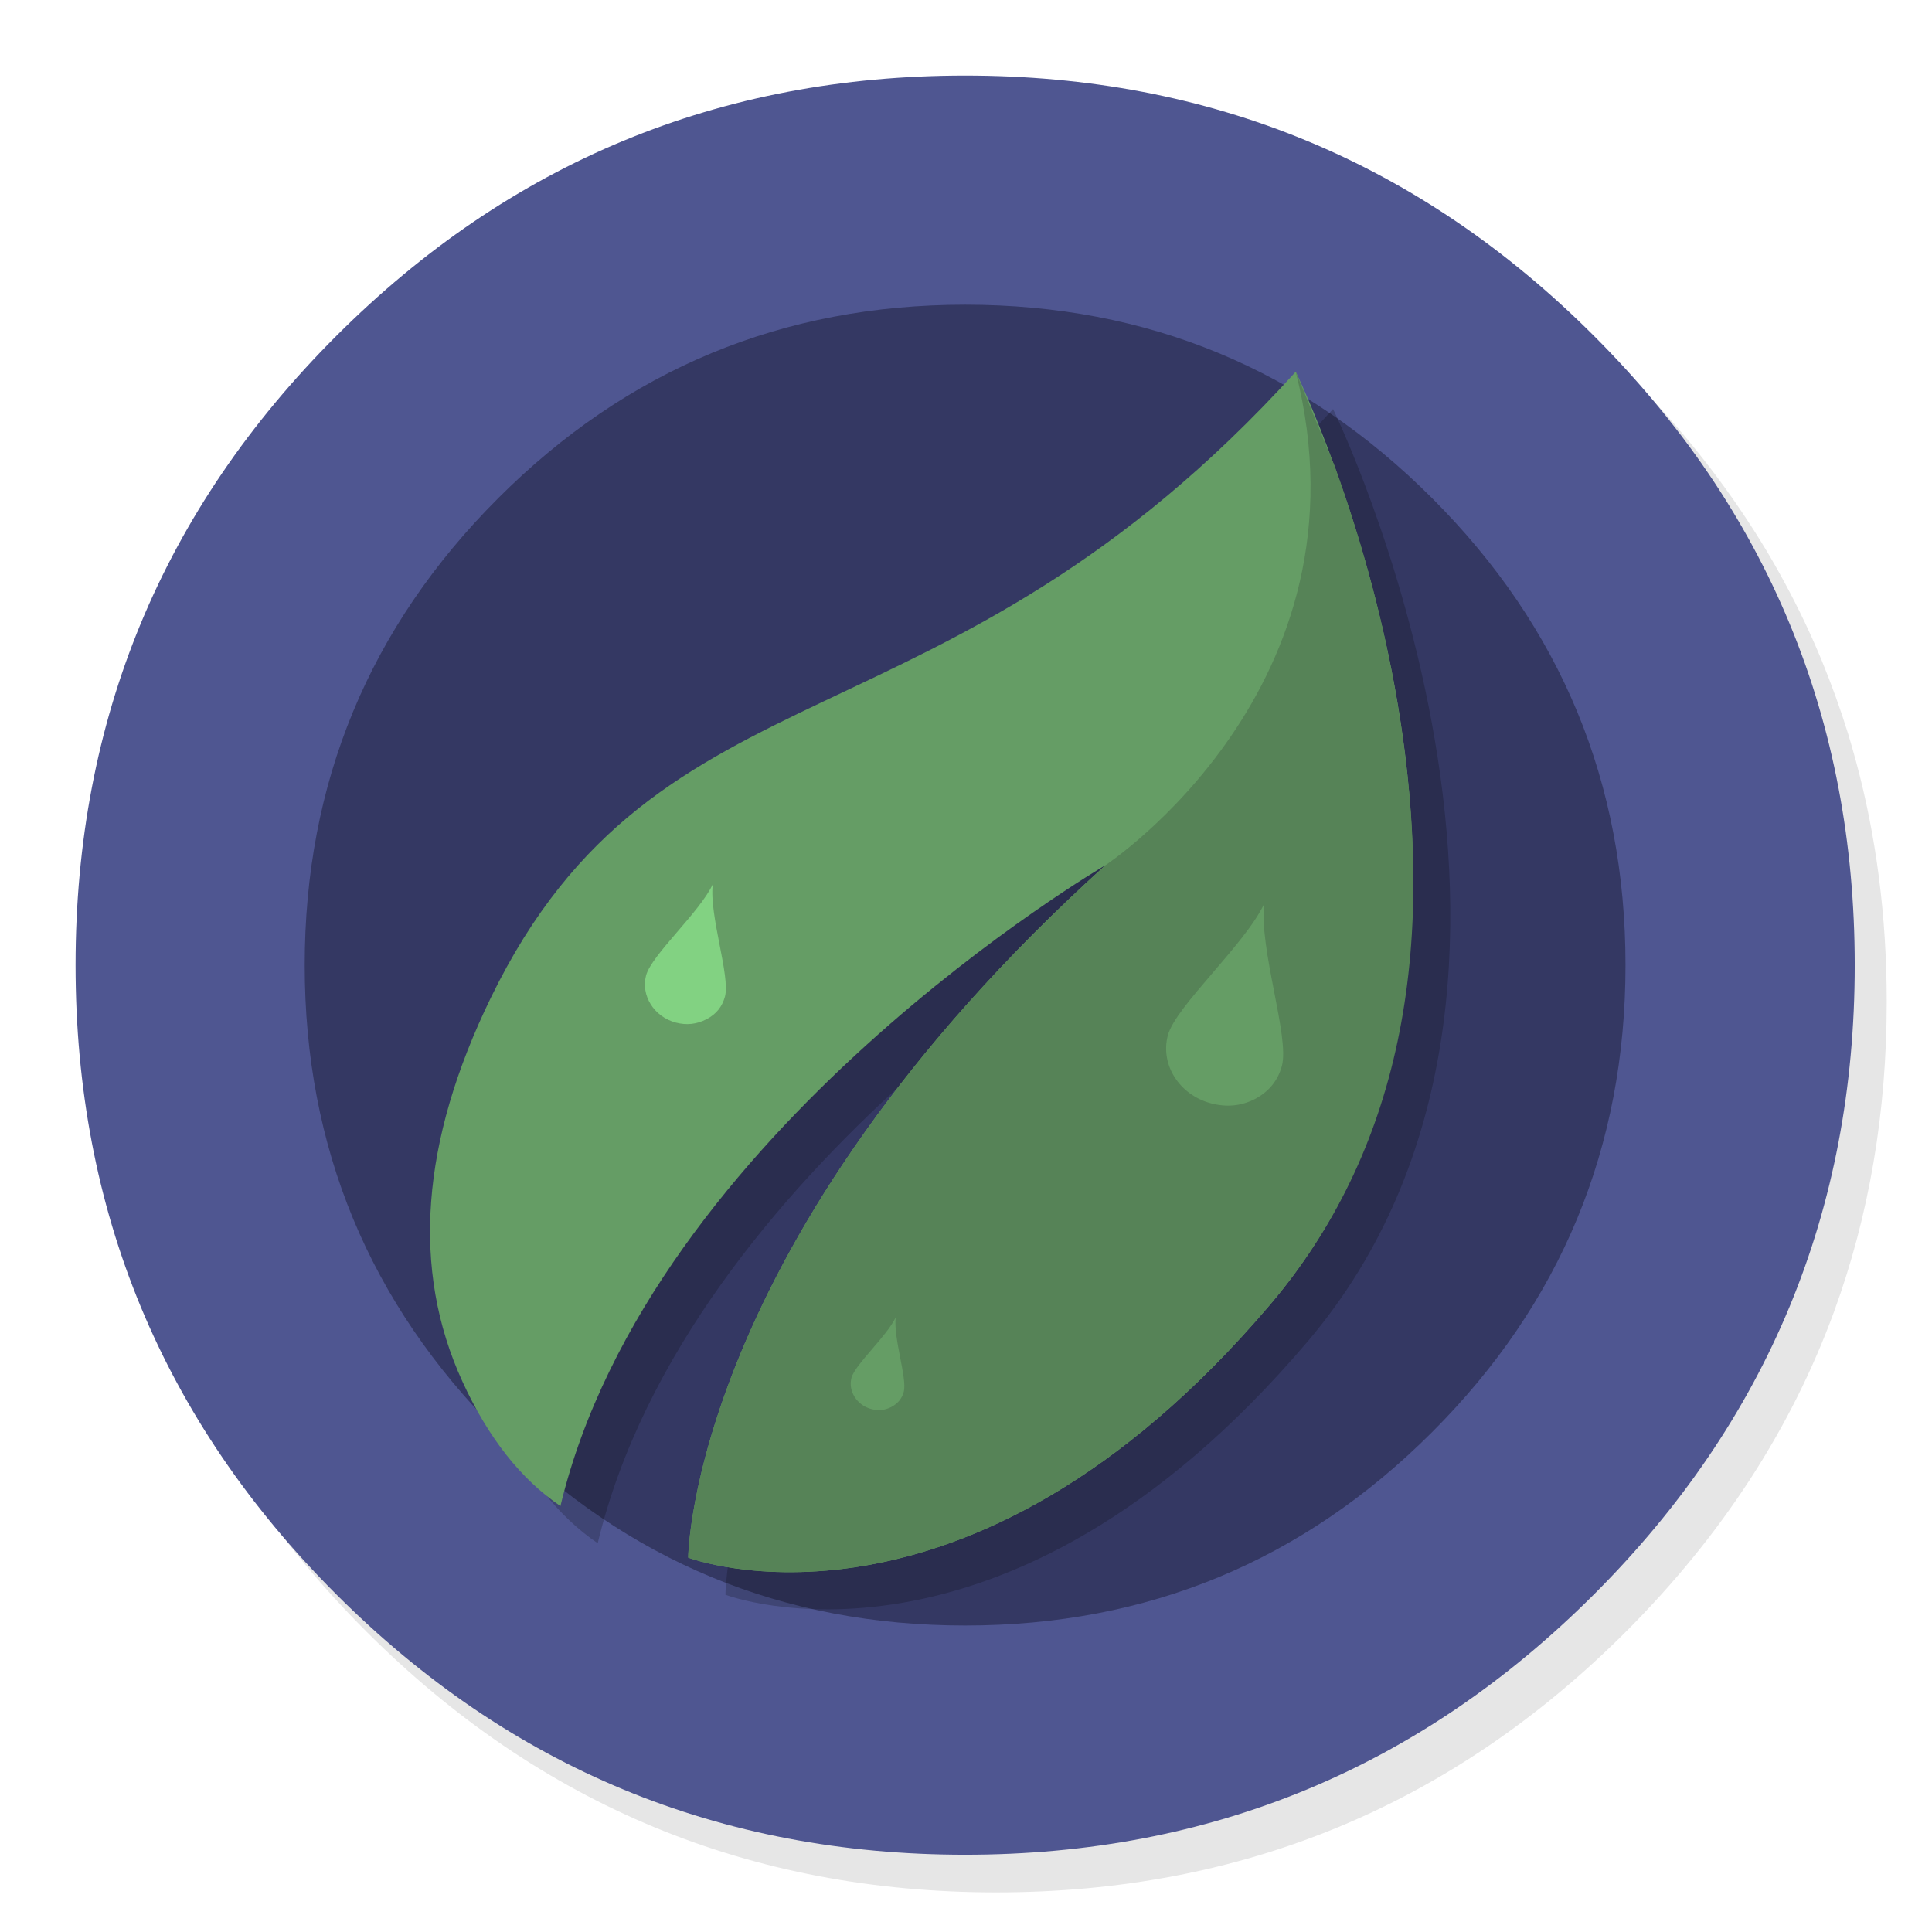 <?xml version="1.0" encoding="utf-8"?>
<!-- Generator: flash2svg, http://dissentgraphics.com/tools/flash2svg -->
<svg xmlns:xlink="http://www.w3.org/1999/xlink" id="CODA" image-rendering="optimizeSpeed" baseProfile="basic" version="1.1" style="background-color:#ffffff" x="0px" y="0px" width="1024px" height="1024px" viewBox="0 0 1024 1024" enable-background="new 0 0 1024 1024" xmlns="http://www.w3.org/2000/svg">
  <defs transform="matrix(1 0 0 1 0 0) "/>
  <g id="shadow">
    <g id="shape">
      <path id="path" fill="#000000" fill-opacity="0.098" d="M965.65,350.3 Q957.05,329.45 946.25,309.45 C942.2,301.9 937.9,294.4 933.35,287.05 913.8,255.35 889.95,225.4 861.8,197.25 769.65,105.1 658.35,59 528,59 397.65,59 286.4,105.1 194.25,197.25 102.1,289.4 56,400.65 56,531 56,661.35 102.1,772.65 194.25,864.8 286.4,956.95 397.65,1003 528,1003 658.35,1003 769.65,956.95 861.8,864.8 912.55,814 949.35,757.4 972.15,695.05 990.7,644.2 1000,589.55 1000,531 1000,486.1 994.55,443.45 983.6,403.05 982.35,398.5 981.05,393.95 979.7,389.45 975.6,376.15 970.9,363.1 965.65,350.3z"/>
    </g>
  </g>
  <g id="Calque.__203">
    <g id="shape2">
      <path id="path1" fill="#4F5691" fill-opacity="1" d="M983.05,511.55 Q983.05,316.2 844.95,178.15 C752.9,86.1 641.75,40.05 511.55,40.05 381.3,40.05 270.2,86.1 178.15,178.15 86.1,270.2 40.05,381.3 40.05,511.55 40.05,641.75 86.1,752.9 178.15,844.95 270.2,937 381.3,983.05 511.55,983.05 641.75,983.05 752.9,937 844.95,844.95 937,752.9 983.05,641.75 983.05,511.55z"/>
    </g>
  </g>
  <g id="Calque.__204">
    <g id="shape4">
      <path id="path2" fill="#343863" fill-opacity="1" d="M759.05,759.05 Q861.55,656.55 861.55,511.55 C861.55,414.9 827.4,332.4 759.05,264.05 690.7,195.7 608.2,161.5 511.55,161.5 414.9,161.5 332.4,195.7 264.05,264.05 195.7,332.4 161.5,414.9 161.5,511.55 161.5,608.2 195.7,690.7 264.05,759.05 332.4,827.4 414.9,861.55 511.55,861.55 608.2,861.55 690.7,827.4 759.05,759.05z"/>
    </g>
  </g>
  <g id="Calque.__205">
    <g id="shape6">
      <path id="path3" fill="#000000" fill-opacity="0.2" d="M727.2,267.1 L706.55,216.8 C518.85,423.45 369.2,365.25 279.95,548.4 Q224.1,663.05 264.8,751.95 285.3,796.5 316.8,817.95 C364.45,618.9 605.65,478.35 605.65,478.35 385.5,677.4 384.5,845.25 384.5,845.25 L410,851 L384.5,845.25 C384.5,845.25 531.4,901.4 693.1,711 854.95,520.25 706.55,216.8 706.55,216.8"/>
    </g>
  </g>
  <g id="brush.__20copy">
    <g id="drawingObject">
      <path id="path4" fill="#659D65" fill-opacity="1" d="M673.4,691.225 C835.168,500.53 686.764,197.037 686.764,197.037 L707.548,247.415 L686.764,197.037 C499.111,403.742 349.494,345.569 260.209,528.691 Q204.395,643.308 245.088,732.224 265.527,776.841 297.044,798.243 C344.727,599.116 585.915,458.582 585.915,458.582 365.754,657.657 364.767,825.566 364.767,825.566 L390.223,831.306 L364.767,825.566 C364.767,825.566 511.699,881.669 673.4,691.225z"/>
    </g>
    <g id="drawingObject1">
      <path id="path5" fill="#568357" fill-opacity="1" d="M673.4,691.225 Q774.451,571.992 740.673,372.635 730.149,310.158 707.548,247.415 L686.764,197.037 C729.178,364.156 585.915,458.582 585.915,458.582 365.754,657.657 364.767,825.566 364.767,825.566 L390.223,831.306 L364.767,825.566 C364.767,825.566 511.699,881.669 673.4,691.225z"/>
    </g>
    <g id="drawingObject2">
      <path id="path6" fill="#659D65" fill-opacity="1" d="M479.016,737.672 C480.905,730.62 473.423,709.18 474.746,698.197 470.216,708.051 453.201,723.198 451.311,730.25 449.422,737.302 454.166,744.781 461.722,746.806 Q467.515,748.358 472.557,745.66 477.599,742.962 479.016,737.672z"/>
    </g>
    <g id="drawingObject3">
      <path id="path7" fill="#659D65" fill-opacity="1" d="M679.444,564.893 C683.56,549.53 667.206,502.767 670.072,478.971 659.969,500.559 623.114,533.334 618.998,548.698 614.814,564.313 625.108,580.298 641.731,584.752 Q654.324,588.126 665.298,582.428 676.34,576.479 679.444,564.893z"/>
    </g>
    <g id="drawingObject4">
      <path id="path8" fill="#82D282" fill-opacity="1" d="M384.248,528.182 C387.149,517.352 375.8,485.158 377.784,468.683 370.83,483.556 345.341,506.151 342.439,516.981 339.605,527.559 346.562,538.871 358.147,541.975 Q366.711,544.269 374.559,540.163 382.088,536.242 384.248,528.182z"/>
    </g>
  </g>
</svg>